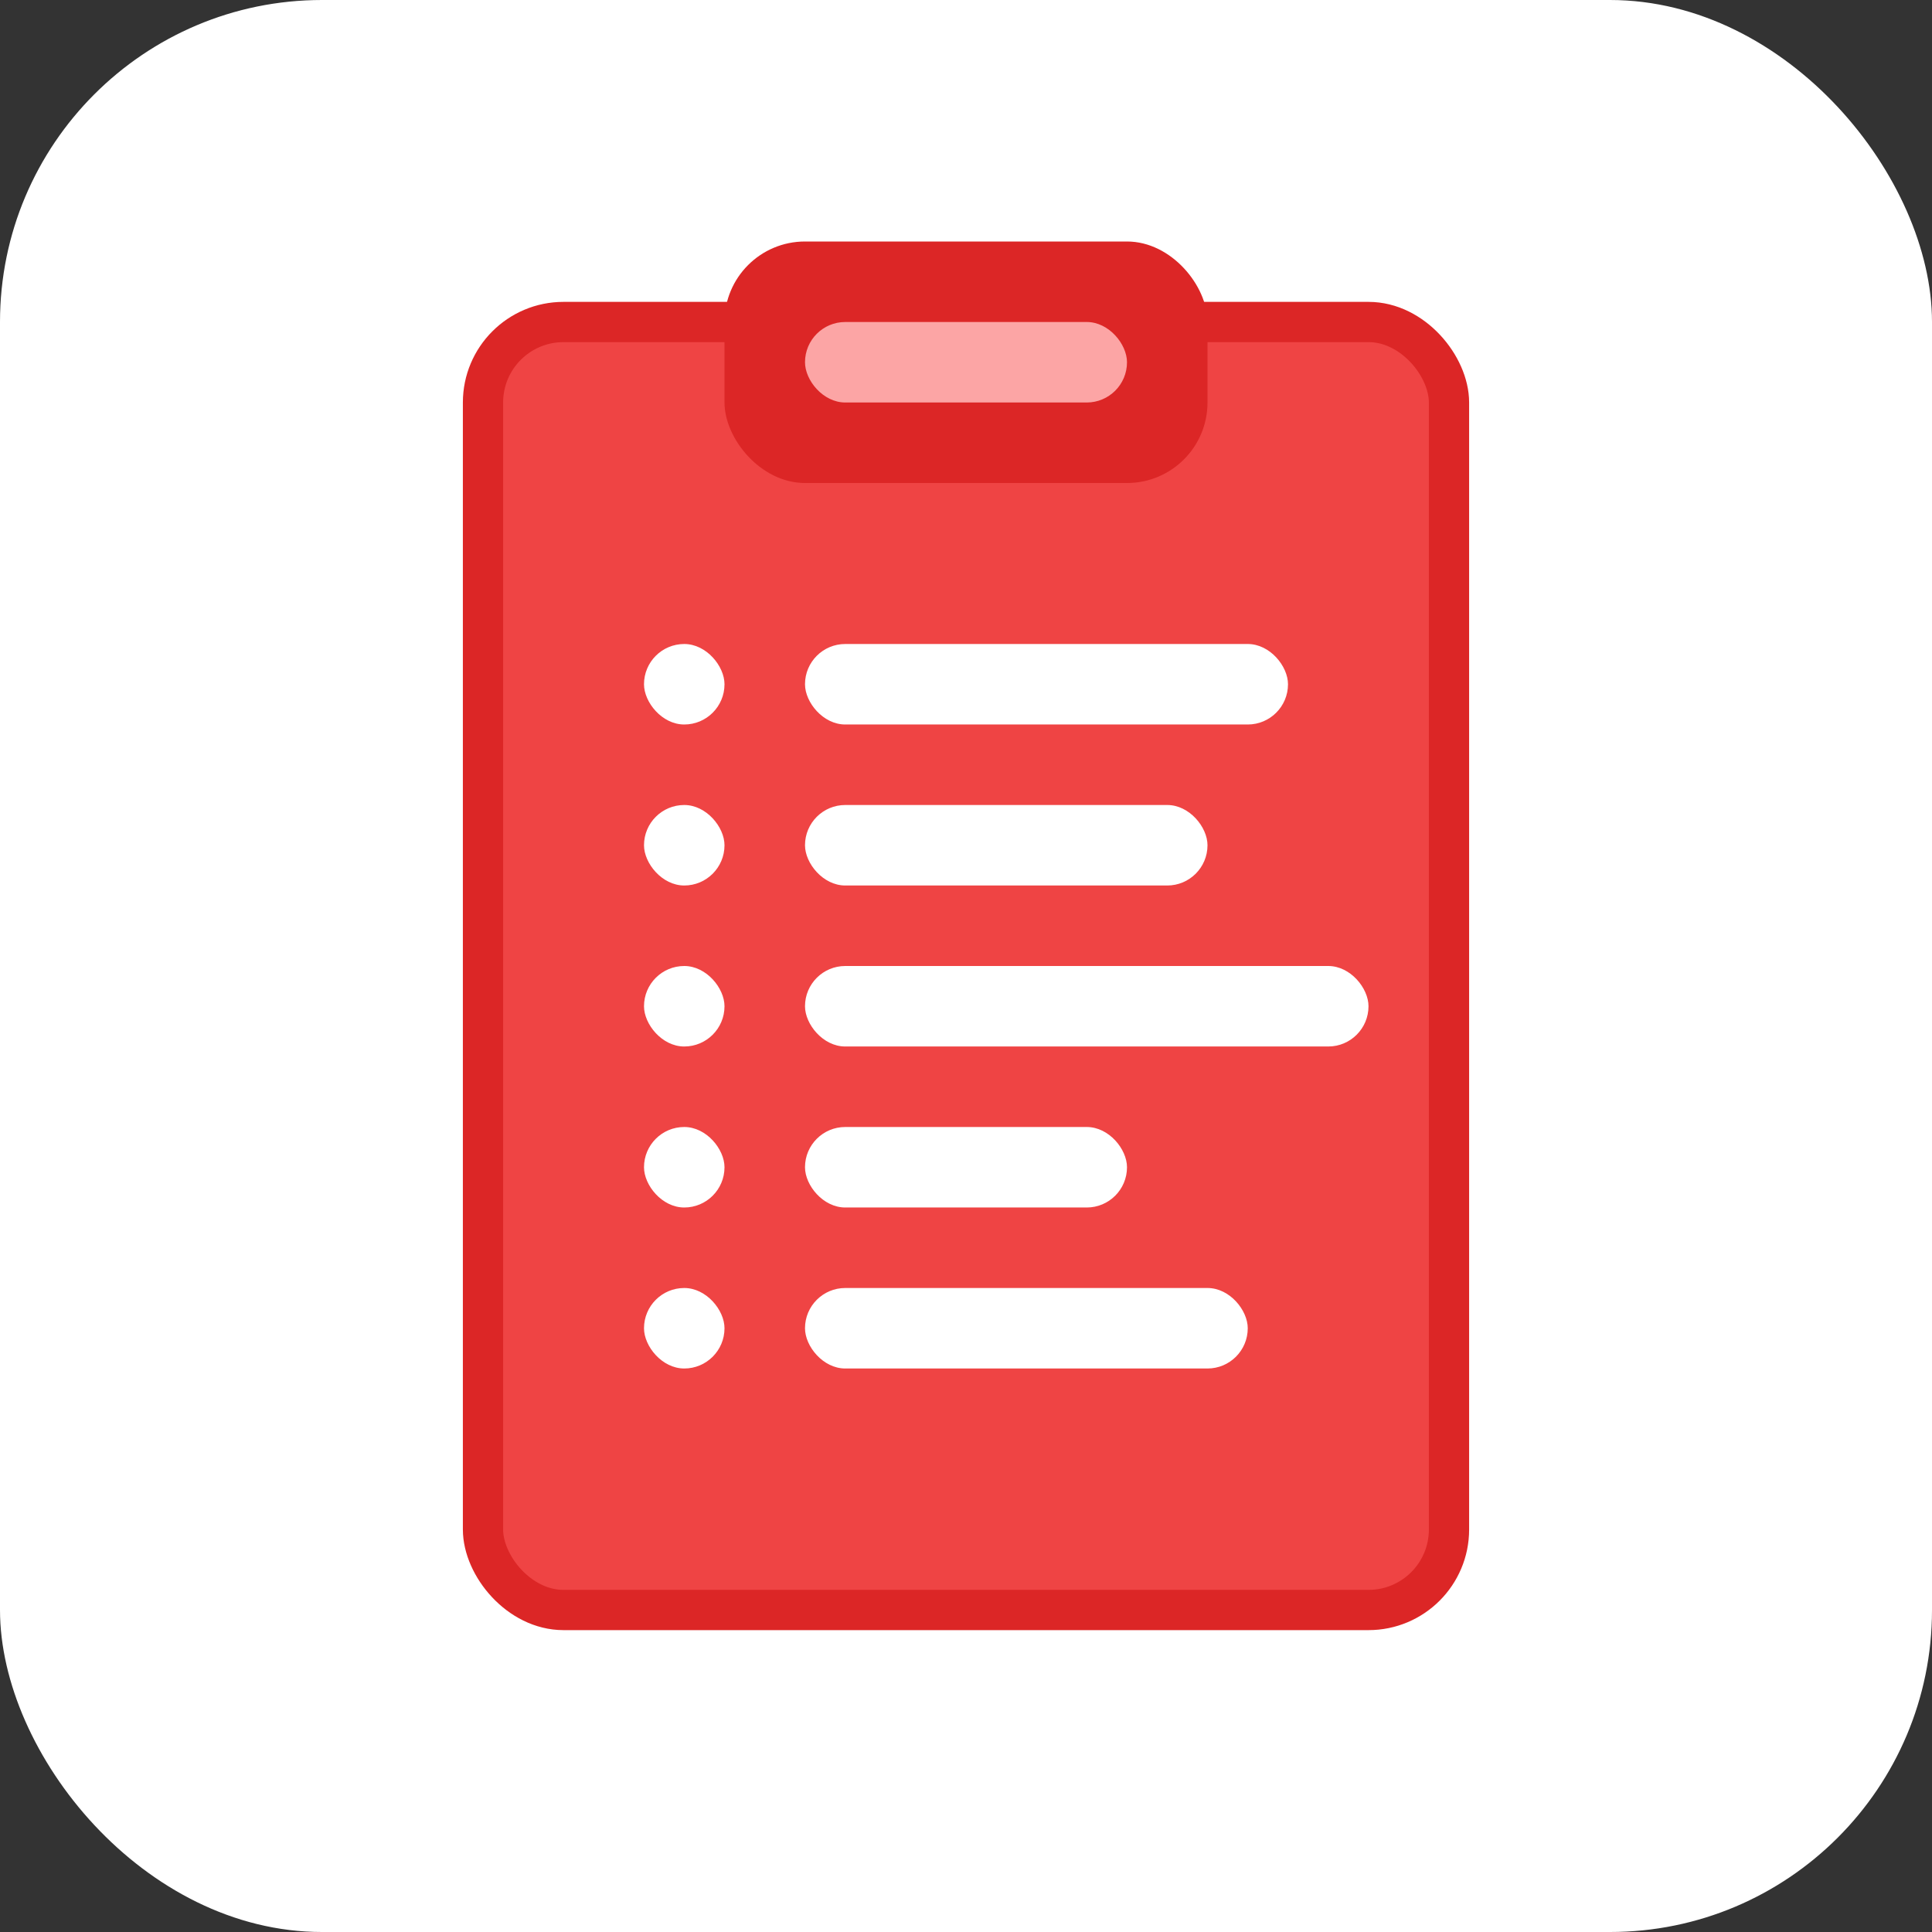 <svg width="48" height="48" viewBox="0 0 48 48" fill="none" xmlns="http://www.w3.org/2000/svg">
  <rect x="0" y="0" width="48" height="48" fill="#333333" stroke="none"/>
  <!-- 배경 사각형 -->
  <rect width="48" height="48" rx="8" fill="white"/>
  
  <!-- 클립보드 배경 -->
  <rect x="12" y="8" width="24" height="32" rx="2" fill="#ef4444" stroke="#dc2626" stroke-width="1"/>
  
  <!-- 클립 -->
  <rect x="18" y="6" width="12" height="6" rx="2" fill="#dc2626"/>
  <rect x="20" y="8" width="8" height="2" rx="1" fill="#fca5a5"/>
  
  <!-- 연명부 항목들 -->
  <rect x="16" y="16" width="2" height="2" rx="1" fill="white"/>
  <rect x="20" y="16" width="12" height="2" rx="1" fill="white"/>
  
  <rect x="16" y="20" width="2" height="2" rx="1" fill="white"/>
  <rect x="20" y="20" width="10" height="2" rx="1" fill="white"/>
  
  <rect x="16" y="24" width="2" height="2" rx="1" fill="white"/>
  <rect x="20" y="24" width="14" height="2" rx="1" fill="white"/>
  
  <rect x="16" y="28" width="2" height="2" rx="1" fill="white"/>
  <rect x="20" y="28" width="8" height="2" rx="1" fill="white"/>
  
  <rect x="16" y="32" width="2" height="2" rx="1" fill="white"/>
  <rect x="20" y="32" width="11" height="2" rx="1" fill="white"/>
</svg>
